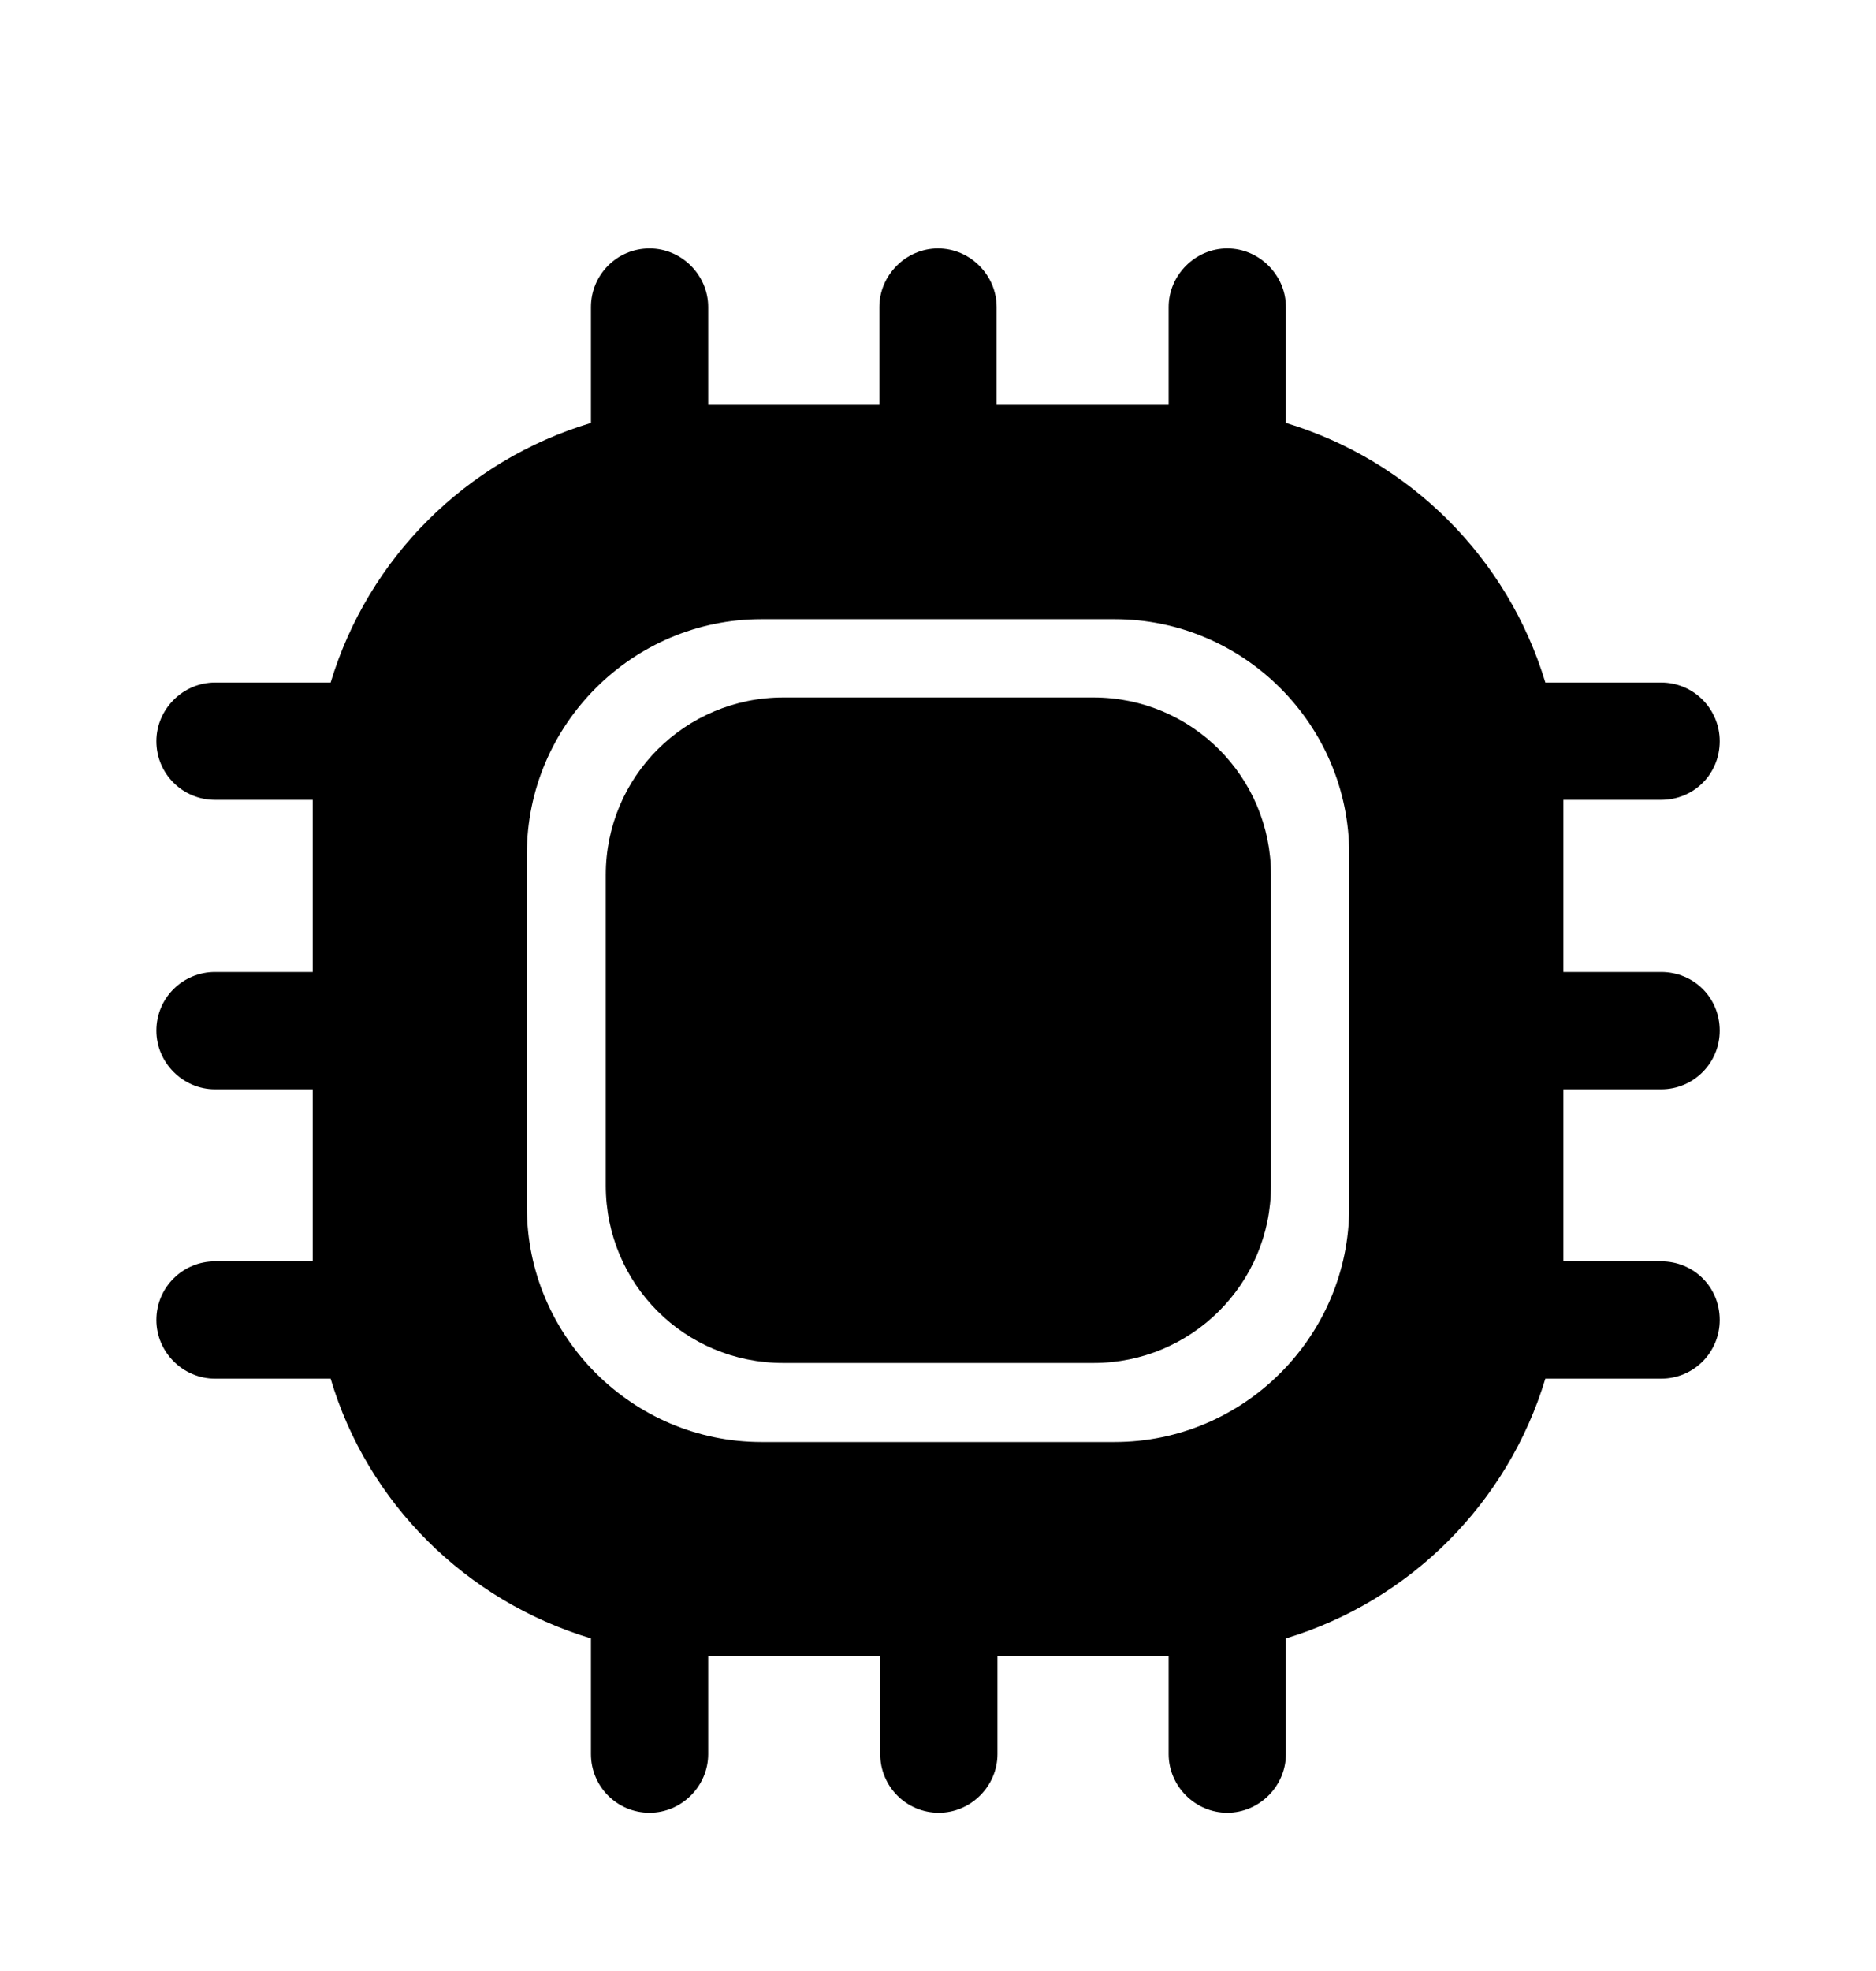 <svg width="20" height="21" viewBox="0 0 20 21" fill="none" xmlns="http://www.w3.org/2000/svg">
<path d="M17.709 11.606C18.059 11.606 18.334 11.322 18.334 10.981C18.334 10.631 18.059 10.356 17.709 10.356H16.667V8.522H17.709C18.059 8.522 18.334 8.247 18.334 7.897C18.334 7.556 18.059 7.272 17.709 7.272H16.475C16.075 5.947 15.034 4.906 13.709 4.506V3.272C13.709 2.931 13.425 2.647 13.084 2.647C12.742 2.647 12.459 2.931 12.459 3.272V4.314H10.625V3.272C10.625 2.931 10.342 2.647 10 2.647C9.659 2.647 9.375 2.931 9.375 3.272V4.314H7.55V3.272C7.55 2.931 7.267 2.647 6.925 2.647C6.575 2.647 6.3 2.931 6.3 3.272V4.506C4.967 4.906 3.925 5.947 3.525 7.272H2.292C1.95 7.272 1.667 7.556 1.667 7.897C1.667 8.247 1.95 8.522 2.292 8.522H3.334V10.356H2.292C1.95 10.356 1.667 10.631 1.667 10.981C1.667 11.322 1.95 11.606 2.292 11.606H3.334V13.439H2.292C1.95 13.439 1.667 13.714 1.667 14.064C1.667 14.406 1.95 14.689 2.292 14.689H3.525C3.917 16.014 4.967 17.056 6.3 17.456V18.689C6.3 19.031 6.575 19.314 6.925 19.314C7.267 19.314 7.55 19.031 7.55 18.689V17.648H9.384V18.689C9.384 19.031 9.659 19.314 10.009 19.314C10.35 19.314 10.634 19.031 10.634 18.689V17.648H12.459V18.689C12.459 19.031 12.742 19.314 13.084 19.314C13.425 19.314 13.709 19.031 13.709 18.689V17.456C15.034 17.056 16.075 16.014 16.475 14.689H17.709C18.059 14.689 18.334 14.406 18.334 14.064C18.334 13.714 18.059 13.439 17.709 13.439H16.667V11.606H17.709ZM14.384 12.864C14.384 14.239 13.259 15.364 11.884 15.364H8.117C6.742 15.364 5.617 14.239 5.617 12.864V9.097C5.617 7.722 6.742 6.597 8.117 6.597H11.884C13.259 6.597 14.384 7.722 14.384 9.097V12.864Z" fill="black"/>
<path d="M8.35 14.522H11.658C12.7 14.522 13.55 13.681 13.55 12.631V9.322C13.55 8.281 12.708 7.431 11.658 7.431H8.35C7.308 7.431 6.458 8.272 6.458 9.322V12.631C6.458 13.681 7.3 14.522 8.35 14.522Z" fill="black"/>
</svg>
